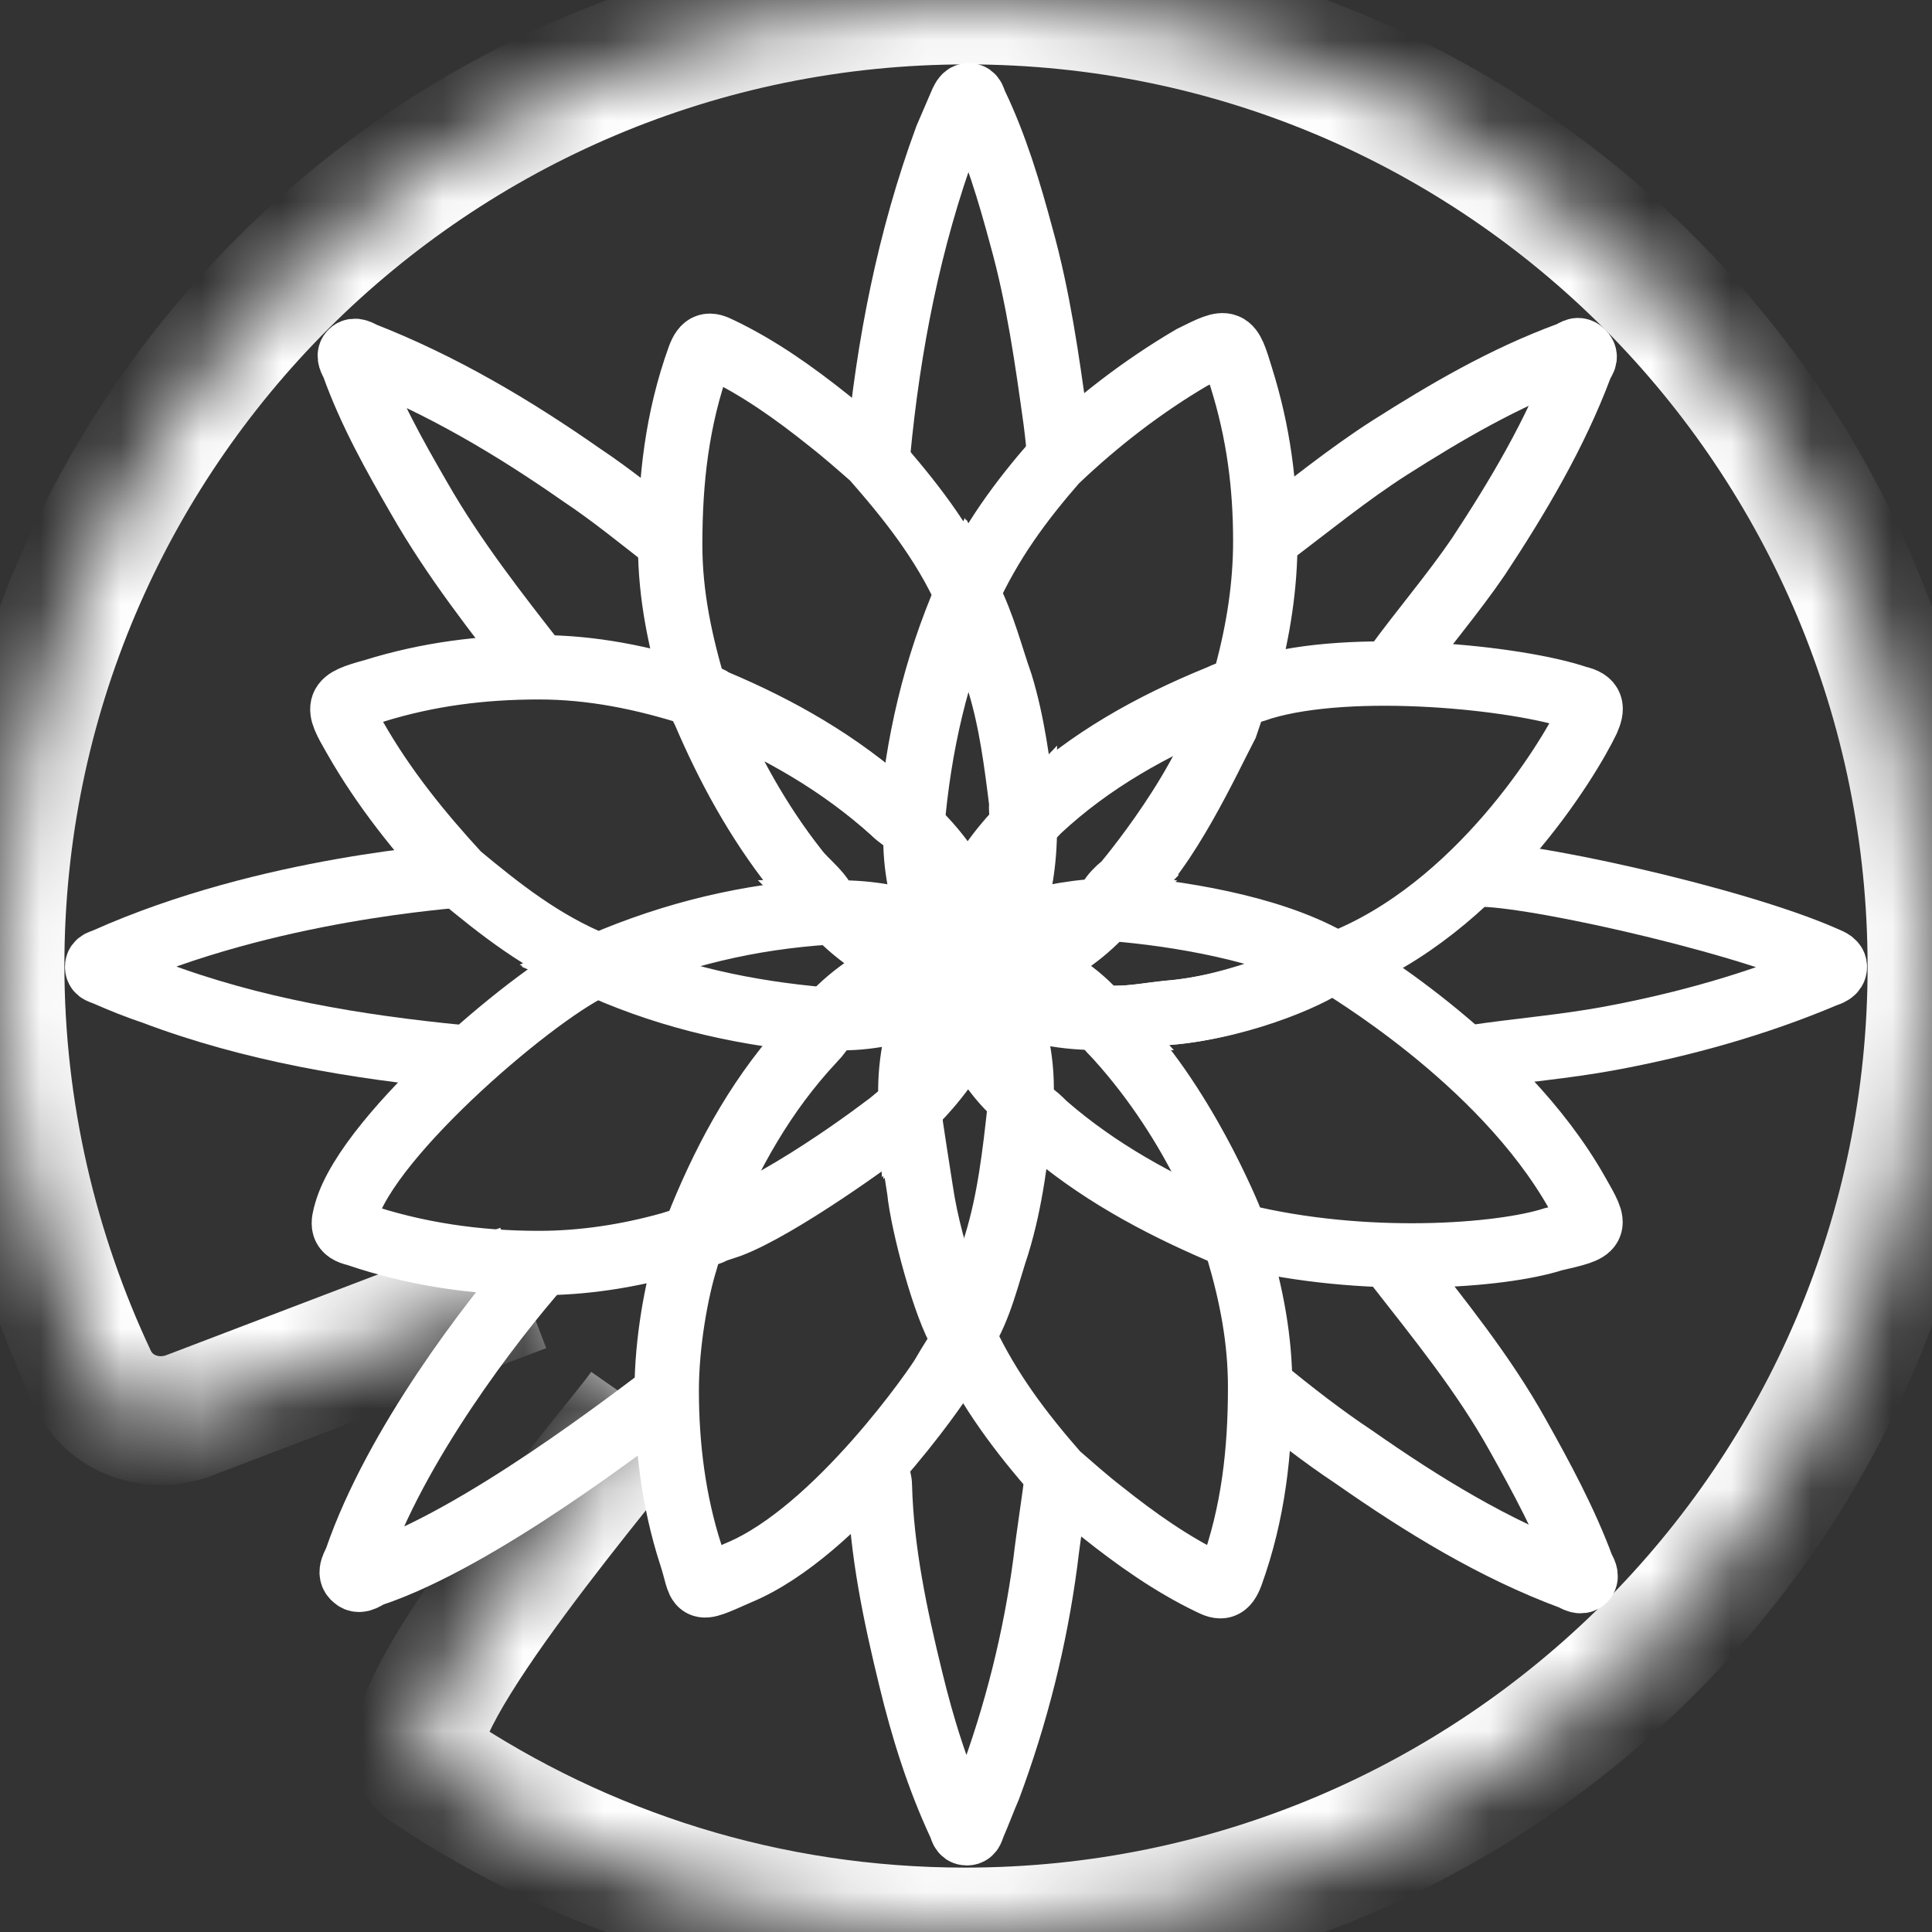<svg width="24" height="24" viewBox="0 0 24 24" fill="none" xmlns="http://www.w3.org/2000/svg">
<rect x="0" y="0" width="24" height="24" fill="#333333" stroke="none"/>
<g clip-path="url(#clip0)">
<mask id="path-1-inside-1" fill="white">
<path d="M8 17.5C7.656 17.992 4.939 21.118 5.204 21.849C5.225 21.908 5.279 21.945 5.331 21.98C7.243 23.259 9.523 24 11.989 24C18.62 24 24 18.629 24 12.011C24 5.392 18.662 0 12.011 0C5.38 0 5.72205e-06 5.371 5.72205e-06 11.989C5.72205e-06 13.818 0.419 15.569 1.151 17.123C1.362 17.571 1.889 17.758 2.352 17.582L6.5 16"/>
</mask>
<path d="M1.151 17.123L1.875 16.782L1.151 17.123ZM2.352 17.582L2.067 16.834L2.352 17.582ZM5.331 21.98L4.886 22.645L5.331 21.98ZM5.204 21.849L4.452 22.122L5.204 21.849ZM4.886 22.645C6.925 24.009 9.36 24.8 11.989 24.8V23.2C9.687 23.2 7.561 22.509 5.776 21.315L4.886 22.645ZM11.989 24.8C19.06 24.8 24.8 19.072 24.8 12.011H23.2C23.2 18.186 18.179 23.2 11.989 23.2V24.8ZM24.8 12.011C24.8 4.954 19.107 -0.8 12.011 -0.8V0.8C18.217 0.8 23.2 5.831 23.2 12.011H24.8ZM12.011 -0.8C4.94 -0.8 -0.8 4.928 -0.8 11.989H0.8C0.8 5.814 5.821 0.8 12.011 0.8V-0.8ZM-0.8 11.989C-0.8 13.94 -0.353 15.807 0.428 17.464L1.875 16.782C1.191 15.33 0.8 13.695 0.8 11.989H-0.8ZM2.637 18.329L6.785 16.747L6.215 15.252L2.067 16.834L2.637 18.329ZM7.344 17.042C7.278 17.137 7.074 17.388 6.756 17.785C6.456 18.16 6.084 18.63 5.73 19.11C5.379 19.586 5.029 20.094 4.781 20.544C4.657 20.767 4.544 21.003 4.472 21.231C4.41 21.424 4.325 21.77 4.452 22.122L5.956 21.576C6.018 21.745 5.959 21.834 5.997 21.715C6.024 21.63 6.082 21.498 6.181 21.317C6.378 20.96 6.679 20.519 7.018 20.06C7.353 19.606 7.708 19.156 8.006 18.784C8.286 18.434 8.55 18.11 8.656 17.958L7.344 17.042ZM0.428 17.464C0.832 18.323 1.818 18.642 2.637 18.329L2.067 16.834C2.018 16.853 1.972 16.85 1.938 16.837C1.906 16.825 1.887 16.806 1.875 16.782L0.428 17.464ZM5.776 21.315C5.747 21.296 5.772 21.31 5.802 21.339C5.839 21.373 5.911 21.451 5.956 21.576L4.452 22.122C4.576 22.465 4.871 22.635 4.886 22.645L5.776 21.315Z" fill="white" mask="url(#path-1-inside-1)"/>
<path d="M18.302 13.132C18.874 13.047 19.424 13.005 19.997 12.899C20.907 12.73 21.818 12.476 22.666 12.117C22.729 12.095 22.793 12.074 22.793 12.011C22.793 11.947 22.708 11.926 22.666 11.905C21.522 11.398 18.789 10.806 18.302 10.869" stroke="white" stroke-width="0.8" stroke-miterlimit="10"/>
<path d="M5.719 10.869C5.656 10.89 3.347 11.017 1.313 11.926C1.271 11.948 1.207 11.948 1.207 12.011C1.207 12.074 1.271 12.074 1.313 12.096C1.504 12.18 1.716 12.265 1.906 12.328C3.135 12.793 4.427 13.005 5.719 13.132" stroke="white" stroke-width="0.8" stroke-miterlimit="10"/>
<path d="M13.155 5.709C13.155 5.561 13.133 5.392 13.112 5.223C13.006 4.462 12.9 3.7 12.688 2.939C12.54 2.389 12.371 1.818 12.117 1.29C12.095 1.248 12.095 1.184 12.032 1.184C11.989 1.184 11.968 1.226 11.947 1.269C11.883 1.417 11.82 1.565 11.756 1.713C11.29 2.981 11.036 4.292 10.909 5.625" stroke="white" stroke-width="0.8" stroke-miterlimit="10"/>
<path d="M10.888 18.27C10.909 18.333 10.93 18.396 10.93 18.46C10.951 19.263 11.121 20.067 11.312 20.849C11.46 21.462 11.65 22.076 11.926 22.668C11.947 22.71 11.947 22.773 12.011 22.773C12.074 22.773 12.074 22.71 12.095 22.668C12.159 22.52 12.222 22.351 12.286 22.203C12.625 21.293 12.858 20.363 12.985 19.411C13.027 19.052 13.091 18.671 13.133 18.312" stroke="white" stroke-width="0.8" stroke-miterlimit="10"/>
<path d="M8.346 6.745C7.965 6.449 7.605 6.153 7.223 5.899C6.376 5.307 5.486 4.779 4.512 4.398C4.47 4.377 4.406 4.335 4.364 4.377C4.321 4.419 4.364 4.483 4.385 4.525C4.597 5.117 4.893 5.646 5.211 6.195C5.635 6.936 6.164 7.612 6.694 8.289" stroke="white" stroke-width="0.8" stroke-miterlimit="10"/>
<path d="M15.696 17.255C16.056 17.551 16.438 17.847 16.819 18.1C17.666 18.692 18.556 19.242 19.53 19.602C19.573 19.623 19.636 19.665 19.679 19.623C19.721 19.581 19.679 19.517 19.657 19.475C19.446 18.904 19.149 18.354 18.853 17.826C18.429 17.064 17.878 16.388 17.349 15.711" stroke="white" stroke-width="0.8" stroke-miterlimit="10"/>
<path d="M6.715 15.711C6.101 16.409 4.914 17.952 4.427 19.369C4.406 19.433 4.321 19.538 4.406 19.602C4.47 19.665 4.554 19.581 4.618 19.559C5.952 19.115 7.88 17.614 8.304 17.297" stroke="white" stroke-width="0.8" stroke-miterlimit="10"/>
<path d="M17.328 8.289C17.666 7.824 18.048 7.38 18.365 6.915C18.853 6.174 19.319 5.392 19.636 4.546C19.658 4.483 19.721 4.441 19.658 4.377C19.594 4.314 19.552 4.377 19.488 4.398C18.683 4.694 17.963 5.117 17.264 5.561C16.734 5.9 16.247 6.301 15.739 6.682" stroke="white" stroke-width="0.8" stroke-miterlimit="10"/>
<path d="M15.294 15.182C15.294 15.288 15.273 15.33 15.167 15.288C14.383 14.95 13.642 14.548 12.985 13.977C12.9 13.893 12.816 13.808 12.688 13.766C12.625 14.337 12.561 14.908 12.392 15.457C12.265 15.838 12.18 16.24 11.968 16.578C11.926 16.451 11.566 15.648 11.439 14.781C11.375 14.379 11.354 14.231 11.312 13.956C11.312 13.914 11.312 13.871 11.312 13.808C11.29 13.787 11.29 13.787 11.269 13.808C11.206 13.85 11.121 13.871 11.079 13.956C10.909 14.104 9.681 14.992 9.066 15.225C9.003 15.246 8.939 15.267 8.876 15.288C8.833 15.309 8.77 15.351 8.727 15.309C8.685 15.267 8.706 15.204 8.727 15.161C9.066 14.337 9.49 13.575 10.104 12.92C10.168 12.856 10.21 12.793 10.274 12.687C9.299 12.603 8.388 12.412 7.478 12.011C8.41 11.609 9.32 11.397 10.295 11.334C10.231 11.101 10.019 10.974 9.892 10.805C9.426 10.213 9.066 9.558 8.77 8.86C8.748 8.818 8.706 8.754 8.748 8.712C8.791 8.648 8.854 8.712 8.897 8.733C9.702 9.071 10.443 9.494 11.1 10.086C11.163 10.15 11.227 10.192 11.333 10.255C11.418 9.262 11.629 8.331 12.032 7.401C12.222 7.782 12.307 8.141 12.434 8.5C12.582 8.987 12.646 9.494 12.71 10.002C12.71 10.044 12.688 10.129 12.752 10.15C12.816 10.171 12.858 10.107 12.9 10.065C13.557 9.452 14.319 9.029 15.146 8.691C15.209 8.67 15.252 8.606 15.315 8.67C15.357 8.712 15.315 8.775 15.294 8.818C15.273 8.881 15.252 8.944 15.23 9.008C15.019 9.41 14.489 10.573 13.959 11.017C13.917 11.038 13.663 11.271 13.832 11.292C14.616 11.355 15.76 11.545 16.501 11.947C16.417 12.053 15.506 12.497 14.51 12.582C14.298 12.603 14.086 12.645 13.854 12.645C13.705 12.645 13.705 12.708 13.79 12.793C14.658 13.618 15.294 15.161 15.294 15.182ZM12.498 11.545C12.667 11.123 12.731 10.721 12.71 10.255C12.413 10.552 12.201 10.869 12.011 11.228C11.841 10.869 11.65 10.594 11.375 10.319C11.354 10.763 11.46 11.165 11.587 11.566C11.184 11.397 10.824 11.334 10.38 11.334C10.655 11.609 10.93 11.799 11.248 11.968C10.909 12.159 10.613 12.328 10.337 12.624C10.761 12.645 11.142 12.539 11.523 12.434C11.375 12.856 11.29 13.237 11.312 13.702C11.608 13.406 11.82 13.089 12.011 12.751C12.201 13.089 12.371 13.385 12.667 13.639C12.688 13.195 12.582 12.814 12.455 12.391C12.858 12.56 13.218 12.624 13.642 12.624C13.387 12.328 13.091 12.159 12.752 11.968C13.112 11.799 13.409 11.609 13.684 11.313C13.26 11.334 12.9 11.418 12.498 11.545Z" stroke="white" stroke-width="0.8" stroke-miterlimit="10"/>
<path d="M12.498 11.545C12.9 11.418 13.26 11.334 13.705 11.334C13.43 11.63 13.133 11.82 12.773 11.989C13.112 12.18 13.387 12.349 13.663 12.645C13.239 12.645 12.858 12.581 12.477 12.412C12.625 12.835 12.71 13.216 12.688 13.66C12.413 13.406 12.222 13.11 12.032 12.771C11.841 13.131 11.629 13.427 11.333 13.723C11.312 13.258 11.396 12.856 11.545 12.454C11.163 12.56 10.782 12.666 10.358 12.645C10.634 12.349 10.93 12.158 11.269 11.989C10.951 11.799 10.655 11.63 10.401 11.355C10.824 11.355 11.206 11.418 11.608 11.587C11.46 11.165 11.375 10.784 11.396 10.34C11.672 10.615 11.862 10.89 12.032 11.249C12.222 10.89 12.434 10.594 12.731 10.276C12.731 10.72 12.667 11.122 12.498 11.545Z" stroke="white" stroke-width="0.8" stroke-miterlimit="10"/>
<path d="M12.011 7.38C12.307 6.724 12.688 6.217 13.112 5.73C13.62 5.244 14.192 4.8 14.807 4.44C15.273 4.208 15.273 4.208 15.421 4.694C15.633 5.371 15.718 6.026 15.718 6.724C15.718 7.274 15.633 7.824 15.485 8.373C15.421 8.606 15.442 8.627 15.675 8.543C16.798 8.204 18.853 8.416 19.594 8.669C19.785 8.712 19.785 8.796 19.721 8.944C19.488 9.431 18.365 11.291 16.628 11.968C16.628 11.989 18.641 13.131 19.594 14.823C19.848 15.267 19.848 15.267 19.297 15.394C18.641 15.605 16.946 15.732 15.4 15.351C15.294 15.394 15.357 15.478 15.379 15.521C15.548 16.091 15.654 16.641 15.654 17.233C15.654 18.037 15.569 18.798 15.294 19.559C15.23 19.729 15.167 19.729 15.04 19.665C14.553 19.432 14.108 19.115 13.684 18.777C13.493 18.629 13.303 18.46 13.133 18.312C12.688 17.804 12.286 17.276 11.989 16.641C11.883 16.81 11.799 16.937 11.714 17.085C11.672 17.17 10.401 19.031 9.172 19.538C8.6 19.792 8.727 19.75 8.579 19.306C8.367 18.65 8.282 17.952 8.282 17.276C8.282 16.662 8.41 16.007 8.515 15.669C8.6 15.394 8.579 15.373 8.325 15.457C7.795 15.605 7.244 15.69 6.694 15.69C5.931 15.69 5.169 15.584 4.427 15.33C4.237 15.288 4.258 15.203 4.3 15.055C4.575 14.083 6.736 12.264 7.414 11.989C6.736 11.714 6.207 11.291 5.698 10.869C5.211 10.34 4.766 9.79 4.406 9.156C4.173 8.754 4.173 8.712 4.639 8.585C5.317 8.373 5.995 8.289 6.694 8.289C7.35 8.289 7.986 8.416 8.643 8.627C8.452 7.993 8.325 7.401 8.325 6.766C8.325 5.963 8.41 5.202 8.685 4.44C8.748 4.271 8.812 4.271 8.939 4.335C9.426 4.567 9.871 4.884 10.295 5.223C10.485 5.371 10.676 5.54 10.845 5.688C11.29 6.195 11.714 6.724 12.011 7.38ZM12.011 7.38C11.608 8.31 11.396 9.24 11.312 10.234C11.206 10.171 11.142 10.129 11.079 10.065C10.422 9.473 9.681 9.05 8.876 8.712C8.833 8.691 8.77 8.627 8.727 8.691C8.685 8.733 8.727 8.796 8.748 8.839C9.045 9.536 9.405 10.192 9.871 10.784C9.998 10.953 10.146 11.08 10.274 11.313C9.299 11.376 8.388 11.588 7.456 11.989C8.367 12.391 9.278 12.581 10.252 12.666C10.189 12.772 10.146 12.835 10.083 12.899C9.469 13.554 9.045 14.315 8.706 15.14C8.685 15.182 8.664 15.246 8.706 15.288C8.748 15.33 8.812 15.288 8.854 15.267C8.918 15.246 8.981 15.225 9.045 15.203C10.146 14.696 11.184 13.85 11.248 13.808C11.269 13.787 11.269 13.787 11.29 13.808C11.29 13.871 11.29 13.914 11.29 13.956C11.333 14.231 11.375 14.506 11.418 14.78C11.46 15.203 11.735 16.239 11.947 16.578C12.159 16.239 12.244 15.838 12.371 15.457C12.54 14.907 12.604 14.336 12.667 13.765C12.794 13.808 12.879 13.892 12.964 13.977C13.62 14.548 14.362 14.95 15.146 15.288C15.252 15.33 15.273 15.288 15.273 15.182C15.273 15.161 14.828 13.892 13.79 12.793C13.705 12.708 13.705 12.645 13.854 12.645C14.086 12.645 14.298 12.602 14.51 12.581C15.379 12.518 16.417 12.053 16.501 11.926C15.739 11.503 14.616 11.334 13.832 11.27C13.663 11.249 13.917 11.017 13.959 10.995C13.959 10.995 15.061 9.706 15.294 8.648C15.315 8.564 15.188 8.648 15.124 8.669C14.298 9.008 13.536 9.431 12.879 10.044C12.837 10.086 12.794 10.15 12.731 10.129C12.667 10.107 12.688 10.023 12.688 9.98C12.625 9.473 12.561 8.965 12.413 8.479C12.286 8.12 12.201 7.76 12.011 7.38Z" stroke="white" stroke-width="0.8" stroke-miterlimit="10"/>
</g>
<defs>
<clipPath id="clip0">
<rect width="24" height="24" fill="white"/>
</clipPath>
</defs>
</svg>

